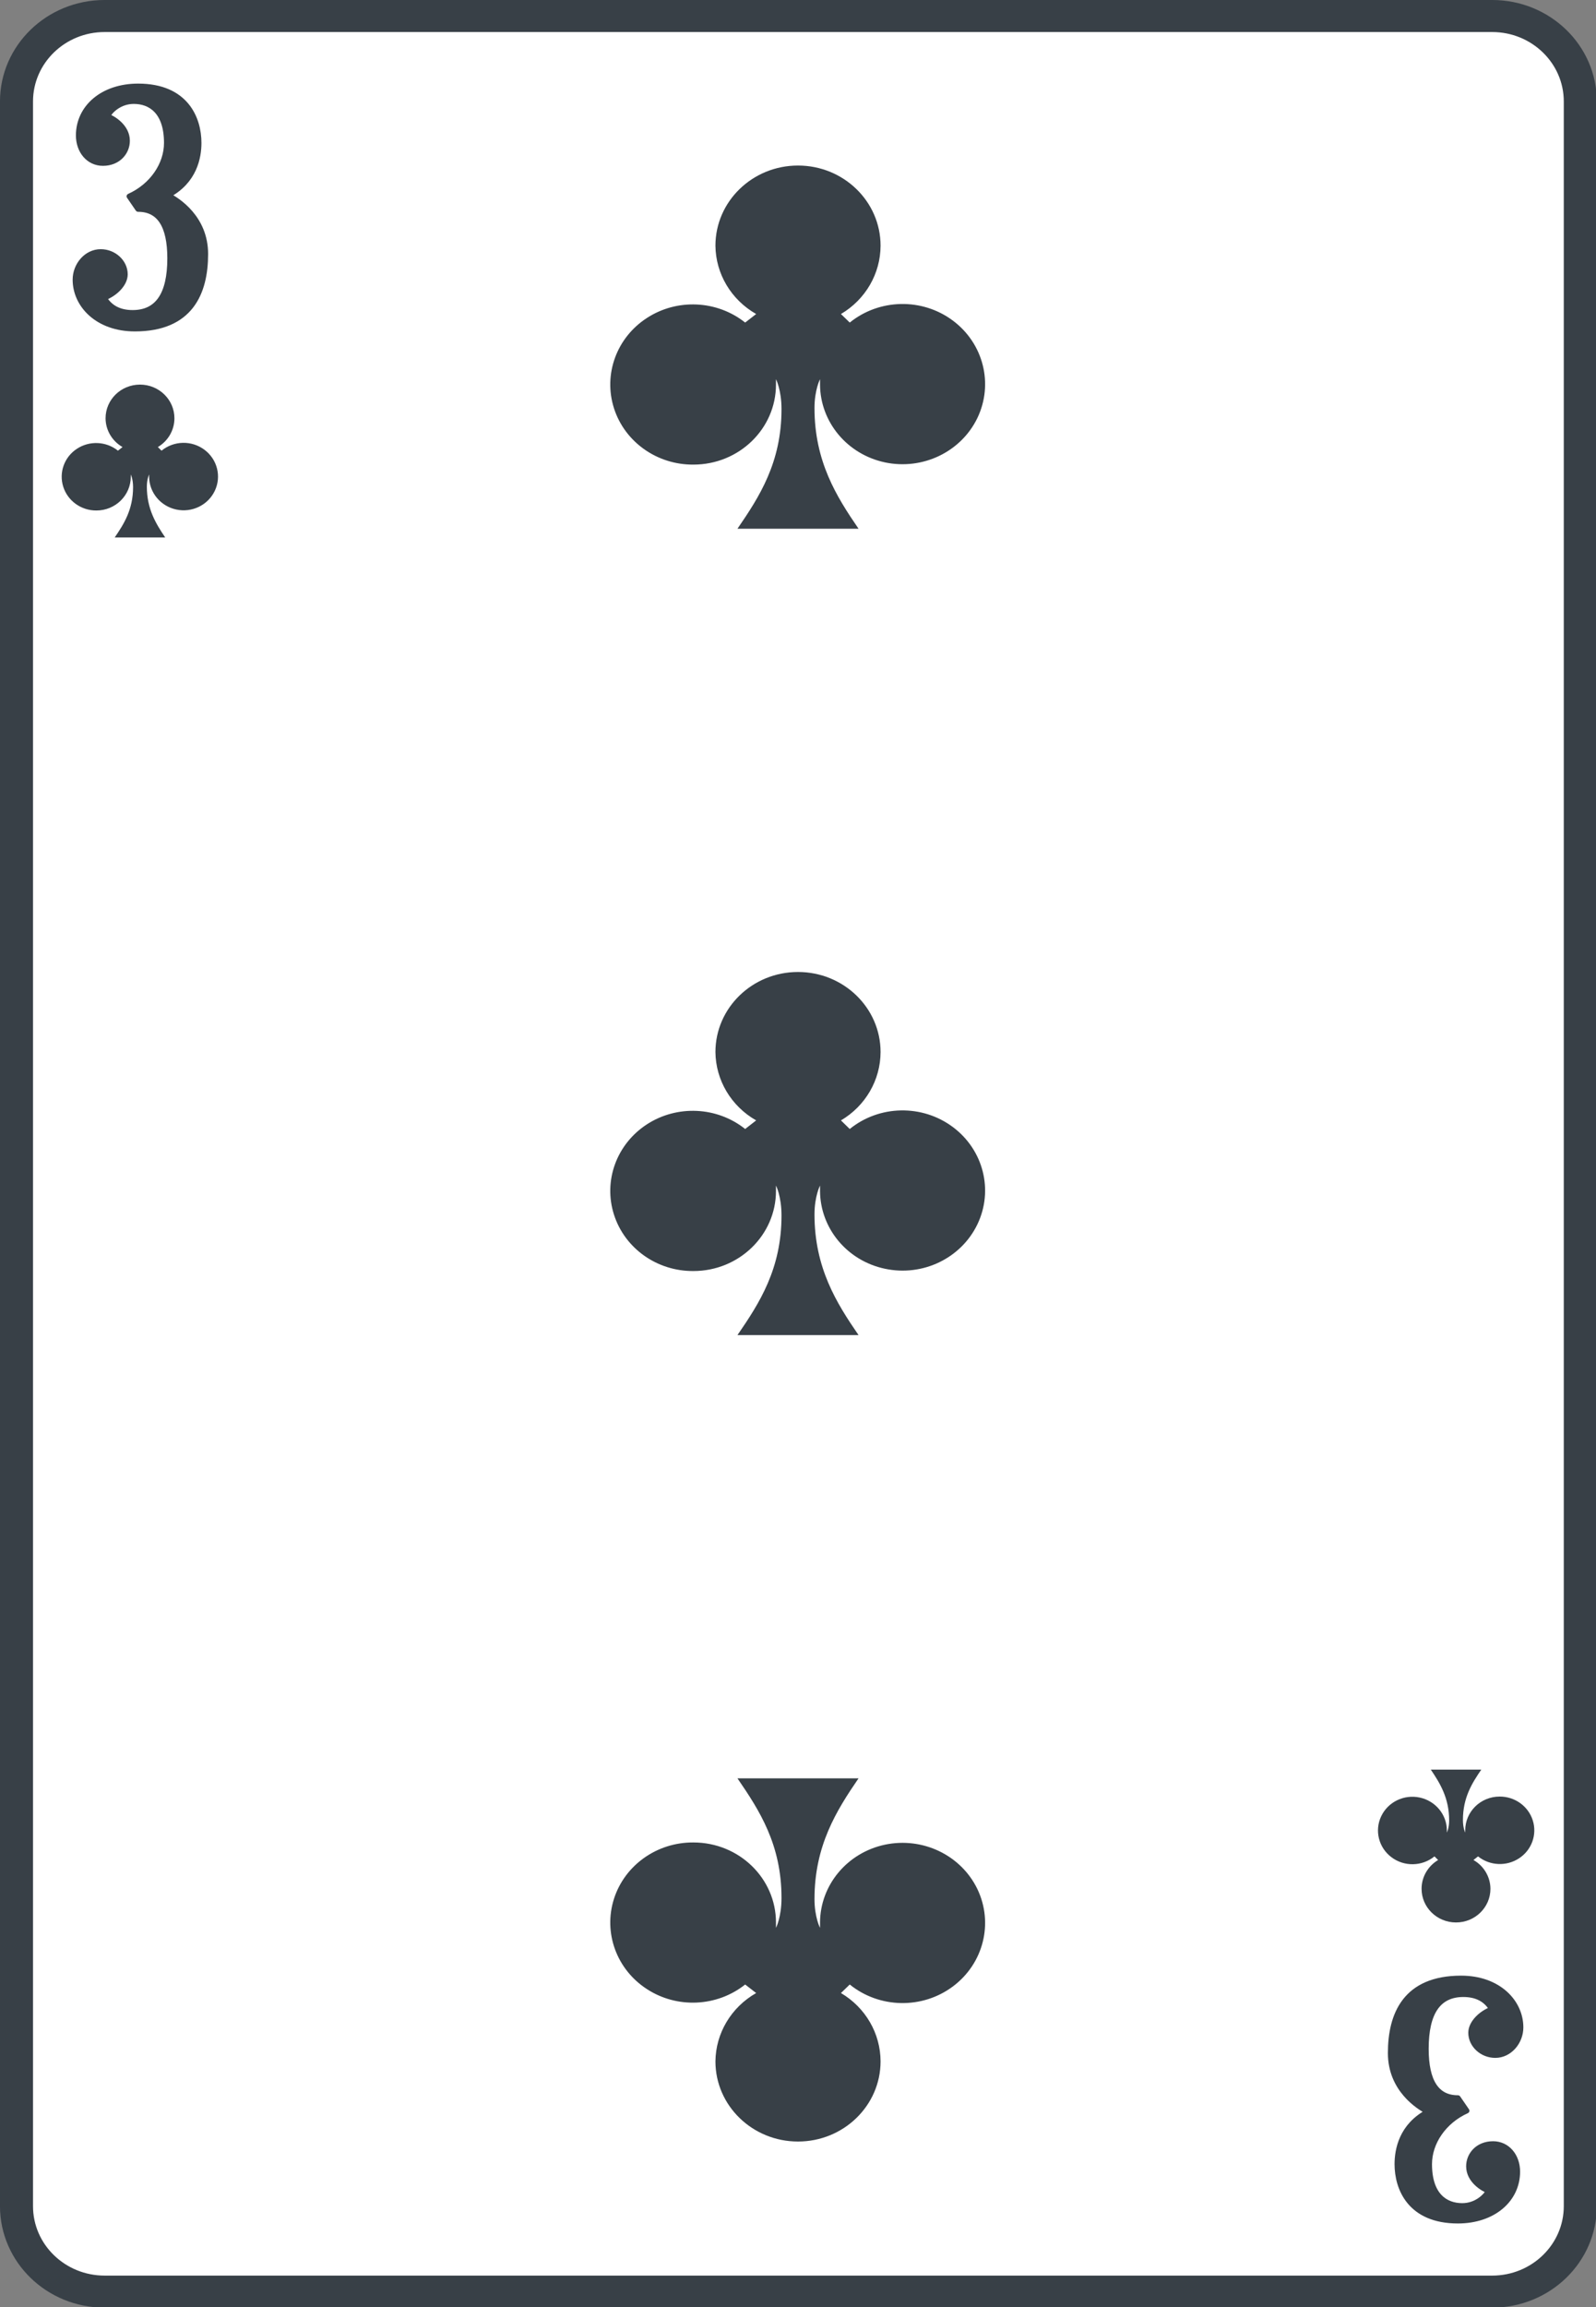 <?xml version="1.0" encoding="UTF-8"?>
<svg xmlns="http://www.w3.org/2000/svg" xmlns:xlink="http://www.w3.org/1999/xlink" width="90px" height="130px" viewBox="0 0 90 130" version="1.1">
<rect x="0" y="0" width="90" height="130" fill="#808080" stroke="none"/>
<g id="surface1">
<path style="fill-rule:nonzero;fill:rgb(100%,100%,100%);fill-opacity:1;stroke-width:3;stroke-linecap:butt;stroke-linejoin:miter;stroke:rgb(21.961%,25.098%,27.843%);stroke-opacity:1;stroke-miterlimit:4;" d="M 9.503 1.499 L 135.497 1.499 C 139.921 1.499 143.502 5.082 143.502 9.502 L 143.502 206.498 C 143.502 210.918 139.921 214.501 135.497 214.501 L 9.503 214.501 C 5.079 214.501 1.498 210.918 1.498 206.498 L 1.498 9.502 C 1.498 5.082 5.079 1.499 9.503 1.499 Z M 9.503 1.499 " transform="matrix(0.621,0,0,0.602,-0,0)"/>
<path style=" stroke:none;fill-rule:nonzero;fill:rgb(21.961%,25.098%,27.843%);fill-opacity:1;" d="M 45 9.328 C 42.43 9.328 40.344 11.352 40.344 13.844 C 40.359 15.43 41.23 16.891 42.641 17.695 L 42.02 18.176 C 40.434 16.914 38.176 16.809 36.473 17.922 C 34.766 19.031 34.016 21.094 34.621 23 C 35.227 24.902 37.051 26.195 39.102 26.18 C 41.676 26.18 43.758 24.16 43.758 21.668 L 43.758 21.367 C 43.758 21.367 44.07 21.969 44.07 23.051 C 44.07 26.059 42.828 27.984 41.586 29.793 L 48.414 29.793 C 47.172 27.984 45.93 26 45.93 22.992 C 45.93 21.969 46.242 21.367 46.242 21.367 L 46.242 21.668 C 46.254 23.781 47.773 25.602 49.902 26.055 C 52.031 26.504 54.195 25.465 55.117 23.551 C 56.035 21.633 55.461 19.355 53.734 18.066 C 52.008 16.777 49.59 16.824 47.918 18.176 L 47.422 17.695 C 48.809 16.875 49.652 15.418 49.656 13.844 C 49.656 11.352 47.57 9.328 45 9.328 Z M 45 9.328 "/>
<path style=" stroke:none;fill-rule:nonzero;fill:rgb(21.961%,25.098%,27.843%);fill-opacity:1;" d="M 45 120.672 C 42.43 120.672 40.344 118.648 40.344 116.156 C 40.359 114.57 41.23 113.109 42.641 112.305 L 42.02 111.824 C 40.434 113.086 38.176 113.191 36.473 112.078 C 34.766 110.969 34.016 108.906 34.621 107 C 35.227 105.098 37.051 103.805 39.102 103.82 C 41.676 103.82 43.758 105.84 43.758 108.332 L 43.758 108.633 C 43.758 108.633 44.07 108.031 44.07 106.949 C 44.07 103.941 42.828 102.016 41.586 100.207 L 48.414 100.207 C 47.172 102.016 45.93 104 45.93 107.008 C 45.93 108.031 46.242 108.633 46.242 108.633 L 46.242 108.332 C 46.254 106.219 47.773 104.398 49.902 103.945 C 52.031 103.496 54.195 104.535 55.117 106.449 C 56.035 108.367 55.461 110.645 53.734 111.934 C 52.008 113.223 49.59 113.176 47.918 111.824 L 47.422 112.305 C 48.809 113.125 49.652 114.582 49.656 116.156 C 49.656 118.648 47.57 120.672 45 120.672 Z M 45 120.672 "/>
<path style=" stroke:none;fill-rule:nonzero;fill:rgb(21.961%,25.098%,27.843%);fill-opacity:1;" d="M 45 54.77 C 42.43 54.77 40.344 56.789 40.344 59.281 C 40.359 60.867 41.23 62.332 42.641 63.133 L 42.02 63.617 C 40.434 62.352 38.176 62.25 36.473 63.359 C 34.766 64.473 34.016 66.535 34.621 68.438 C 35.227 70.344 37.051 71.637 39.102 71.621 C 41.676 71.621 43.758 69.598 43.758 67.105 L 43.758 66.805 C 43.758 66.805 44.07 67.406 44.07 68.492 C 44.07 71.5 42.828 73.426 41.586 75.23 L 48.414 75.23 C 47.172 73.426 45.93 71.441 45.93 68.43 C 45.93 67.406 46.242 66.805 46.242 66.805 L 46.242 67.105 C 46.254 69.219 47.773 71.043 49.902 71.492 C 52.031 71.945 54.195 70.906 55.117 68.988 C 56.035 67.074 55.461 64.797 53.734 63.508 C 52.008 62.219 49.59 62.262 47.918 63.617 L 47.422 63.133 C 48.809 62.316 49.652 60.855 49.656 59.281 C 49.656 56.789 47.57 54.77 45 54.77 Z M 45 54.77 "/>
<path style=" stroke:none;fill-rule:nonzero;fill:rgb(21.961%,25.098%,27.843%);fill-opacity:1;" d="M 7.895 21.672 C 6.82 21.672 5.953 22.52 5.953 23.57 C 5.957 24.238 6.32 24.855 6.91 25.191 L 6.652 25.395 C 5.988 24.863 5.047 24.82 4.336 25.289 C 3.625 25.754 3.312 26.625 3.566 27.426 C 3.82 28.227 4.578 28.77 5.434 28.766 C 6.508 28.766 7.375 27.914 7.375 26.863 L 7.375 26.738 C 7.375 26.738 7.504 26.992 7.504 27.445 C 7.504 28.715 6.988 29.523 6.469 30.285 L 9.316 30.285 C 8.801 29.523 8.281 28.688 8.281 27.422 C 8.281 26.992 8.41 26.738 8.41 26.738 L 8.41 26.863 C 8.414 27.754 9.051 28.52 9.938 28.711 C 10.824 28.902 11.73 28.465 12.113 27.656 C 12.496 26.852 12.258 25.891 11.535 25.348 C 10.816 24.805 9.809 24.824 9.109 25.395 L 8.902 25.191 C 9.48 24.848 9.836 24.234 9.836 23.57 C 9.836 22.52 8.965 21.672 7.895 21.672 Z M 7.895 21.672 "/>
<path style=" stroke:none;fill-rule:nonzero;fill:rgb(21.961%,25.098%,27.843%);fill-opacity:1;" d="M 82.105 108.328 C 83.18 108.328 84.047 107.48 84.047 106.43 C 84.043 105.762 83.68 105.145 83.09 104.809 L 83.348 104.605 C 84.012 105.137 84.953 105.18 85.664 104.711 C 86.375 104.246 86.688 103.375 86.434 102.574 C 86.18 101.773 85.422 101.23 84.566 101.234 C 83.492 101.234 82.625 102.086 82.625 103.137 L 82.625 103.262 C 82.625 103.262 82.496 103.008 82.496 102.555 C 82.496 101.285 83.012 100.477 83.531 99.715 L 80.684 99.715 C 81.199 100.477 81.719 101.312 81.719 102.578 C 81.719 103.008 81.59 103.262 81.59 103.262 L 81.59 103.137 C 81.586 102.246 80.949 101.48 80.062 101.289 C 79.176 101.098 78.27 101.535 77.887 102.344 C 77.504 103.148 77.742 104.109 78.465 104.652 C 79.184 105.195 80.191 105.176 80.891 104.605 L 81.098 104.809 C 80.52 105.152 80.164 105.766 80.164 106.43 C 80.164 107.48 81.035 108.328 82.105 108.328 Z M 82.105 108.328 "/>
<path style="fill-rule:nonzero;fill:rgb(21.961%,25.098%,27.843%);fill-opacity:1;stroke-width:0.5;stroke-linecap:butt;stroke-linejoin:round;stroke:rgb(21.961%,25.098%,27.843%);stroke-opacity:1;stroke-miterlimit:4;" d="M 302.002 -90.498 C 300.743 -90.498 299.881 -89.648 299.597 -89.103 C 300.151 -88.888 301.397 -88.103 301.397 -86.799 C 301.397 -85.721 300.579 -84.702 299.201 -84.702 C 297.898 -84.702 296.998 -85.857 296.998 -87.298 C 296.998 -89.92 299.188 -91.9 302.398 -91.9 C 306.722 -91.9 307.898 -88.882 307.898 -86.597 C 307.898 -85.26 307.508 -83.002 305.098 -81.697 C 305.979 -81.23 308.503 -79.588 308.503 -76.2 C 308.503 -72.578 307.15 -69.203 302.102 -69.203 C 298.723 -69.203 296.702 -71.423 296.702 -73.798 C 296.702 -75.148 297.703 -76.401 299 -76.401 C 300.202 -76.401 301.202 -75.44 301.202 -74.298 C 301.202 -73.357 300.239 -72.448 299.302 -72.098 C 299.83 -71.17 300.699 -70.702 301.901 -70.702 C 304.173 -70.702 305.299 -72.403 305.299 -75.797 C 305.299 -78.867 304.33 -80.399 302.398 -80.399 L 301.599 -81.6 C 303.682 -82.567 304.997 -84.572 304.997 -86.597 C 304.997 -89.531 303.531 -90.498 302.002 -90.498 Z M 302.002 -90.498 " transform="matrix(0.621,0,0,0.602,-180,60.185)"/>
<path style="fill-rule:nonzero;fill:rgb(21.961%,25.098%,27.843%);fill-opacity:1;stroke-width:0.5;stroke-linecap:butt;stroke-linejoin:round;stroke:rgb(21.961%,25.098%,27.843%);stroke-opacity:1;stroke-miterlimit:4;" d="M 302.002 -90.498 C 300.743 -90.498 299.881 -89.648 299.597 -89.103 C 300.151 -88.888 301.397 -88.103 301.397 -86.799 C 301.397 -85.721 300.579 -84.702 299.201 -84.702 C 297.898 -84.702 296.998 -85.857 296.998 -87.298 C 296.998 -89.92 299.188 -91.9 302.398 -91.9 C 306.722 -91.9 307.898 -88.882 307.898 -86.597 C 307.898 -85.26 307.508 -83.002 305.098 -81.697 C 305.979 -81.23 308.503 -79.588 308.503 -76.2 C 308.503 -72.578 307.15 -69.203 302.102 -69.203 C 298.723 -69.203 296.702 -71.423 296.702 -73.798 C 296.702 -75.148 297.703 -76.401 299 -76.401 C 300.202 -76.401 301.202 -75.44 301.202 -74.298 C 301.202 -73.357 300.239 -72.448 299.302 -72.098 C 299.83 -71.17 300.699 -70.702 301.901 -70.702 C 304.173 -70.702 305.299 -72.403 305.299 -75.797 C 305.299 -78.867 304.33 -80.399 302.398 -80.399 L 301.599 -81.6 C 303.682 -82.567 304.997 -84.572 304.997 -86.597 C 304.997 -89.531 303.531 -90.498 302.002 -90.498 Z M 302.002 -90.498 " transform="matrix(-0.621,0,-0,-0.602,270,69.815)"/>
</g>
</svg>

